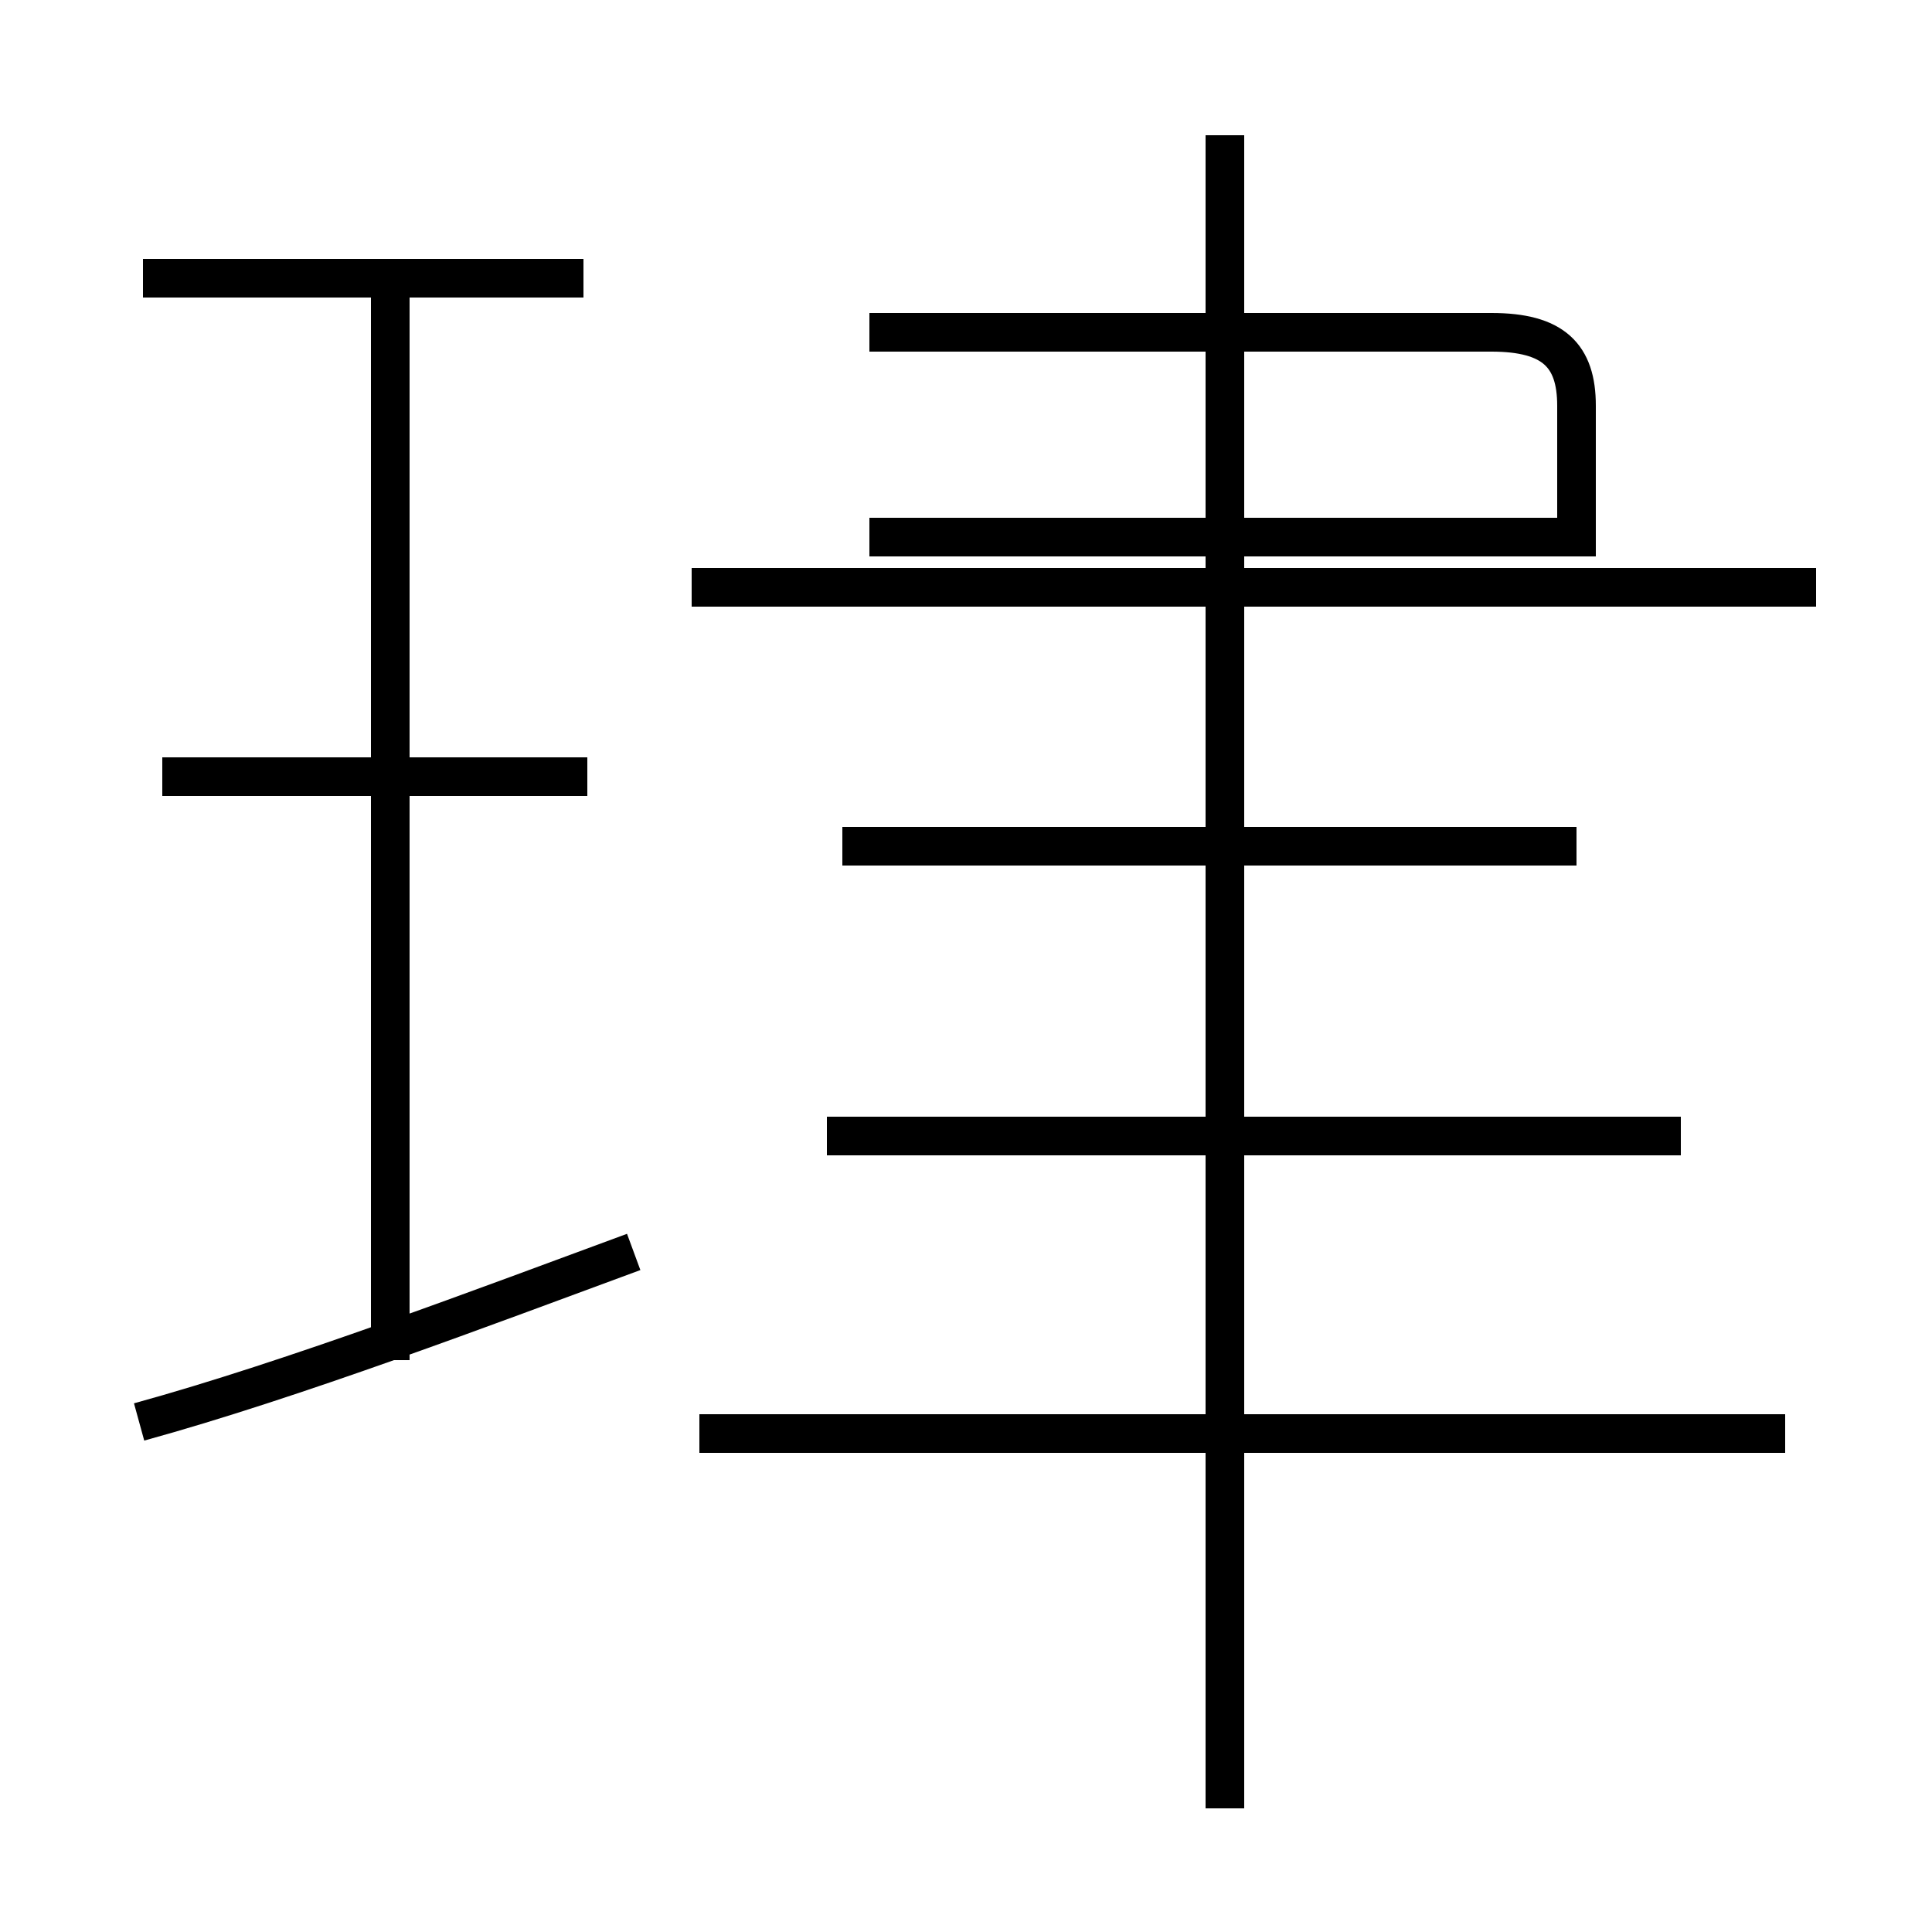 <?xml version='1.0' encoding='utf8'?>
<svg viewBox="0.0 -44.0 50.0 50.0" version="1.1" xmlns="http://www.w3.org/2000/svg">
<rect x="0.0" y="-44.0" width="50.0" height="50.0" fill="#808080" stroke="none"/>
<rect x="-1000" y="-1000" width="2000" height="2000" stroke="white" fill="white"/>
<g style="fill:none; stroke:#000000;  stroke-width:1">
<path d="M 15.1 36.8 L 3.7 36.8 M 10.1 8.8 L 10.1 36.5 M 15.2 23.9 L 4.2 23.9 M 3.6 7.2 C 7.6 8.3 12.6 10.2 16.4 11.6 M 43.5 14.6 L 21.4 14.6 M 46.2 6.9 L 18.1 6.9 M 47.0 28.8 L 17.9 28.8 M 31.7 -2.8 L 31.7 40.5 M 22.5 35.4 L 38.6 35.4 C 40.2 35.4 40.8 34.8 40.8 33.5 L 40.8 30.1 L 22.5 30.1 M 40.8 28.8 L 22.5 28.8 M 40.8 22.1 L 21.8 22.1 M 31.7 14.6 L 31.7 28.8" transform="scale(1, -1)" />
</g>
</svg>